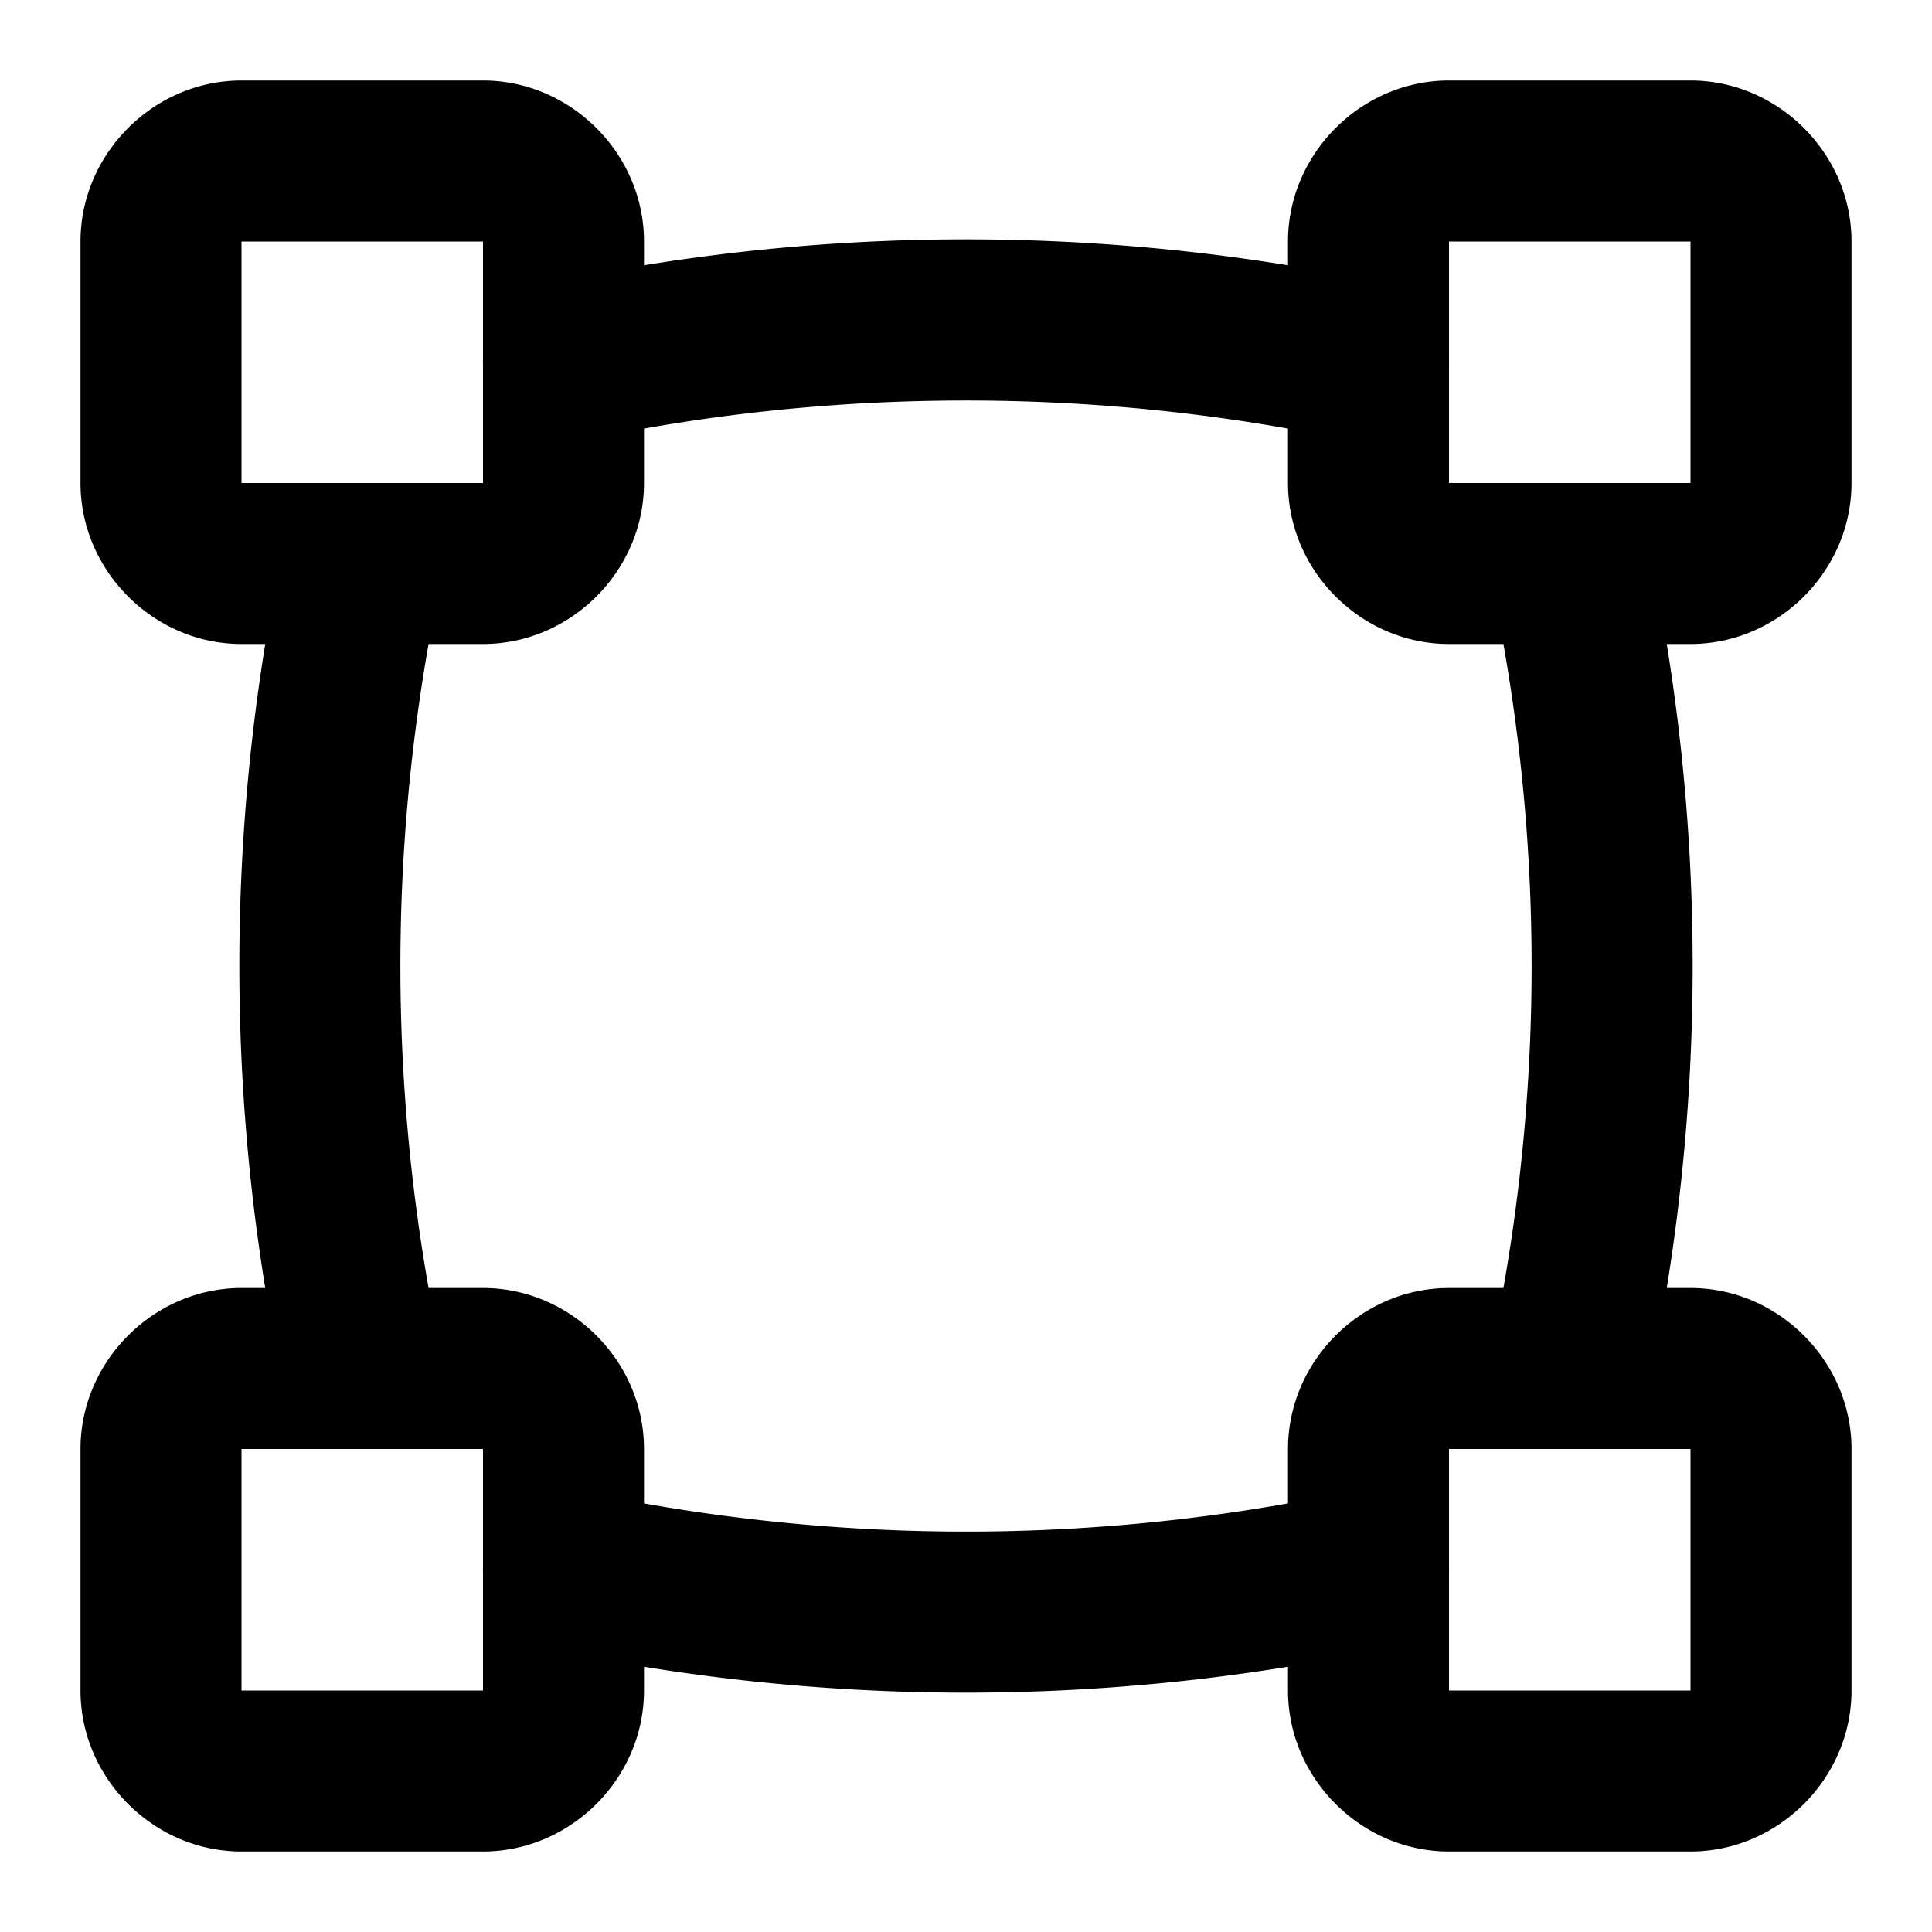 <?xml version="1.0" encoding="UTF-8" standalone="no"?>
<svg xmlns="http://www.w3.org/2000/svg" xmlns:svg="http://www.w3.org/2000/svg" width="24" height="24" viewBox="0 0 24 24" fill="currentColor" tags="shape,geometry,art,width,height,size,calculate,measure,select,graphics,box" categories="shapes,math,design,tools">
  <path d="M 3 1 C 1.909 1 1 1.909 1 3 L 1 6 C 1 7.091 1.909 8 3 8 L 3.295 8 C 2.866 10.649 2.866 13.351 3.295 16 L 3 16 C 1.909 16 1 16.909 1 18 L 1 21 C 1 22.091 1.909 23 3 23 L 6 23 C 7.091 23 8 22.091 8 21 L 8 20.705 C 10.649 21.134 13.351 21.134 16 20.705 L 16 21 C 16 22.091 16.909 23 18 23 L 21 23 C 22.091 23 23 22.091 23 21 L 23 18 C 23 16.909 22.091 16 21 16 L 20.705 16 C 21.134 13.351 21.134 10.649 20.705 8 L 21 8 C 22.091 8 23 7.091 23 6 L 23 3 C 23 1.909 22.091 1 21 1 L 18 1 C 16.909 1 16 1.909 16 3 L 16 3.295 C 14.675 3.08 13.337 2.973 12 2.973 C 10.663 2.973 9.325 3.08 8 3.295 L 8 3 C 8 1.909 7.091 1 6 1 L 3 1 z M 3 3 L 6 3 L 6 4.463 A 1 1 0 0 0 6 4.537 L 6 6 L 4.537 6 L 4.463 6 L 3 6 L 3 3 z M 18 3 L 21 3 L 21 6 L 18 6 L 18 4.537 A 1 1 0 0 0 18 4.463 L 18 3 z M 12 4.975 C 13.338 4.975 14.677 5.09 16 5.324 L 16 6 C 16 7.091 16.909 8 18 8 L 18.676 8 C 19.143 10.646 19.143 13.354 18.676 16 L 18 16 C 16.909 16 16 16.909 16 18 L 16 18.676 C 13.354 19.143 10.646 19.143 8 18.676 L 8 18 C 8 16.909 7.091 16 6 16 L 5.324 16 C 4.857 13.354 4.857 10.646 5.324 8 L 6 8 C 7.091 8 8 7.091 8 6 L 8 5.324 C 9.323 5.09 10.662 4.975 12 4.975 z M 3 18 L 6 18 L 6 19.463 A 1 1 0 0 0 6 19.537 L 6 21 L 3 21 L 3 18 z M 18 18 L 21 18 L 21 21 L 18 21 L 18 19.537 A 1 1 0 0 0 18 19.463 L 18 18 z "/>
</svg>
